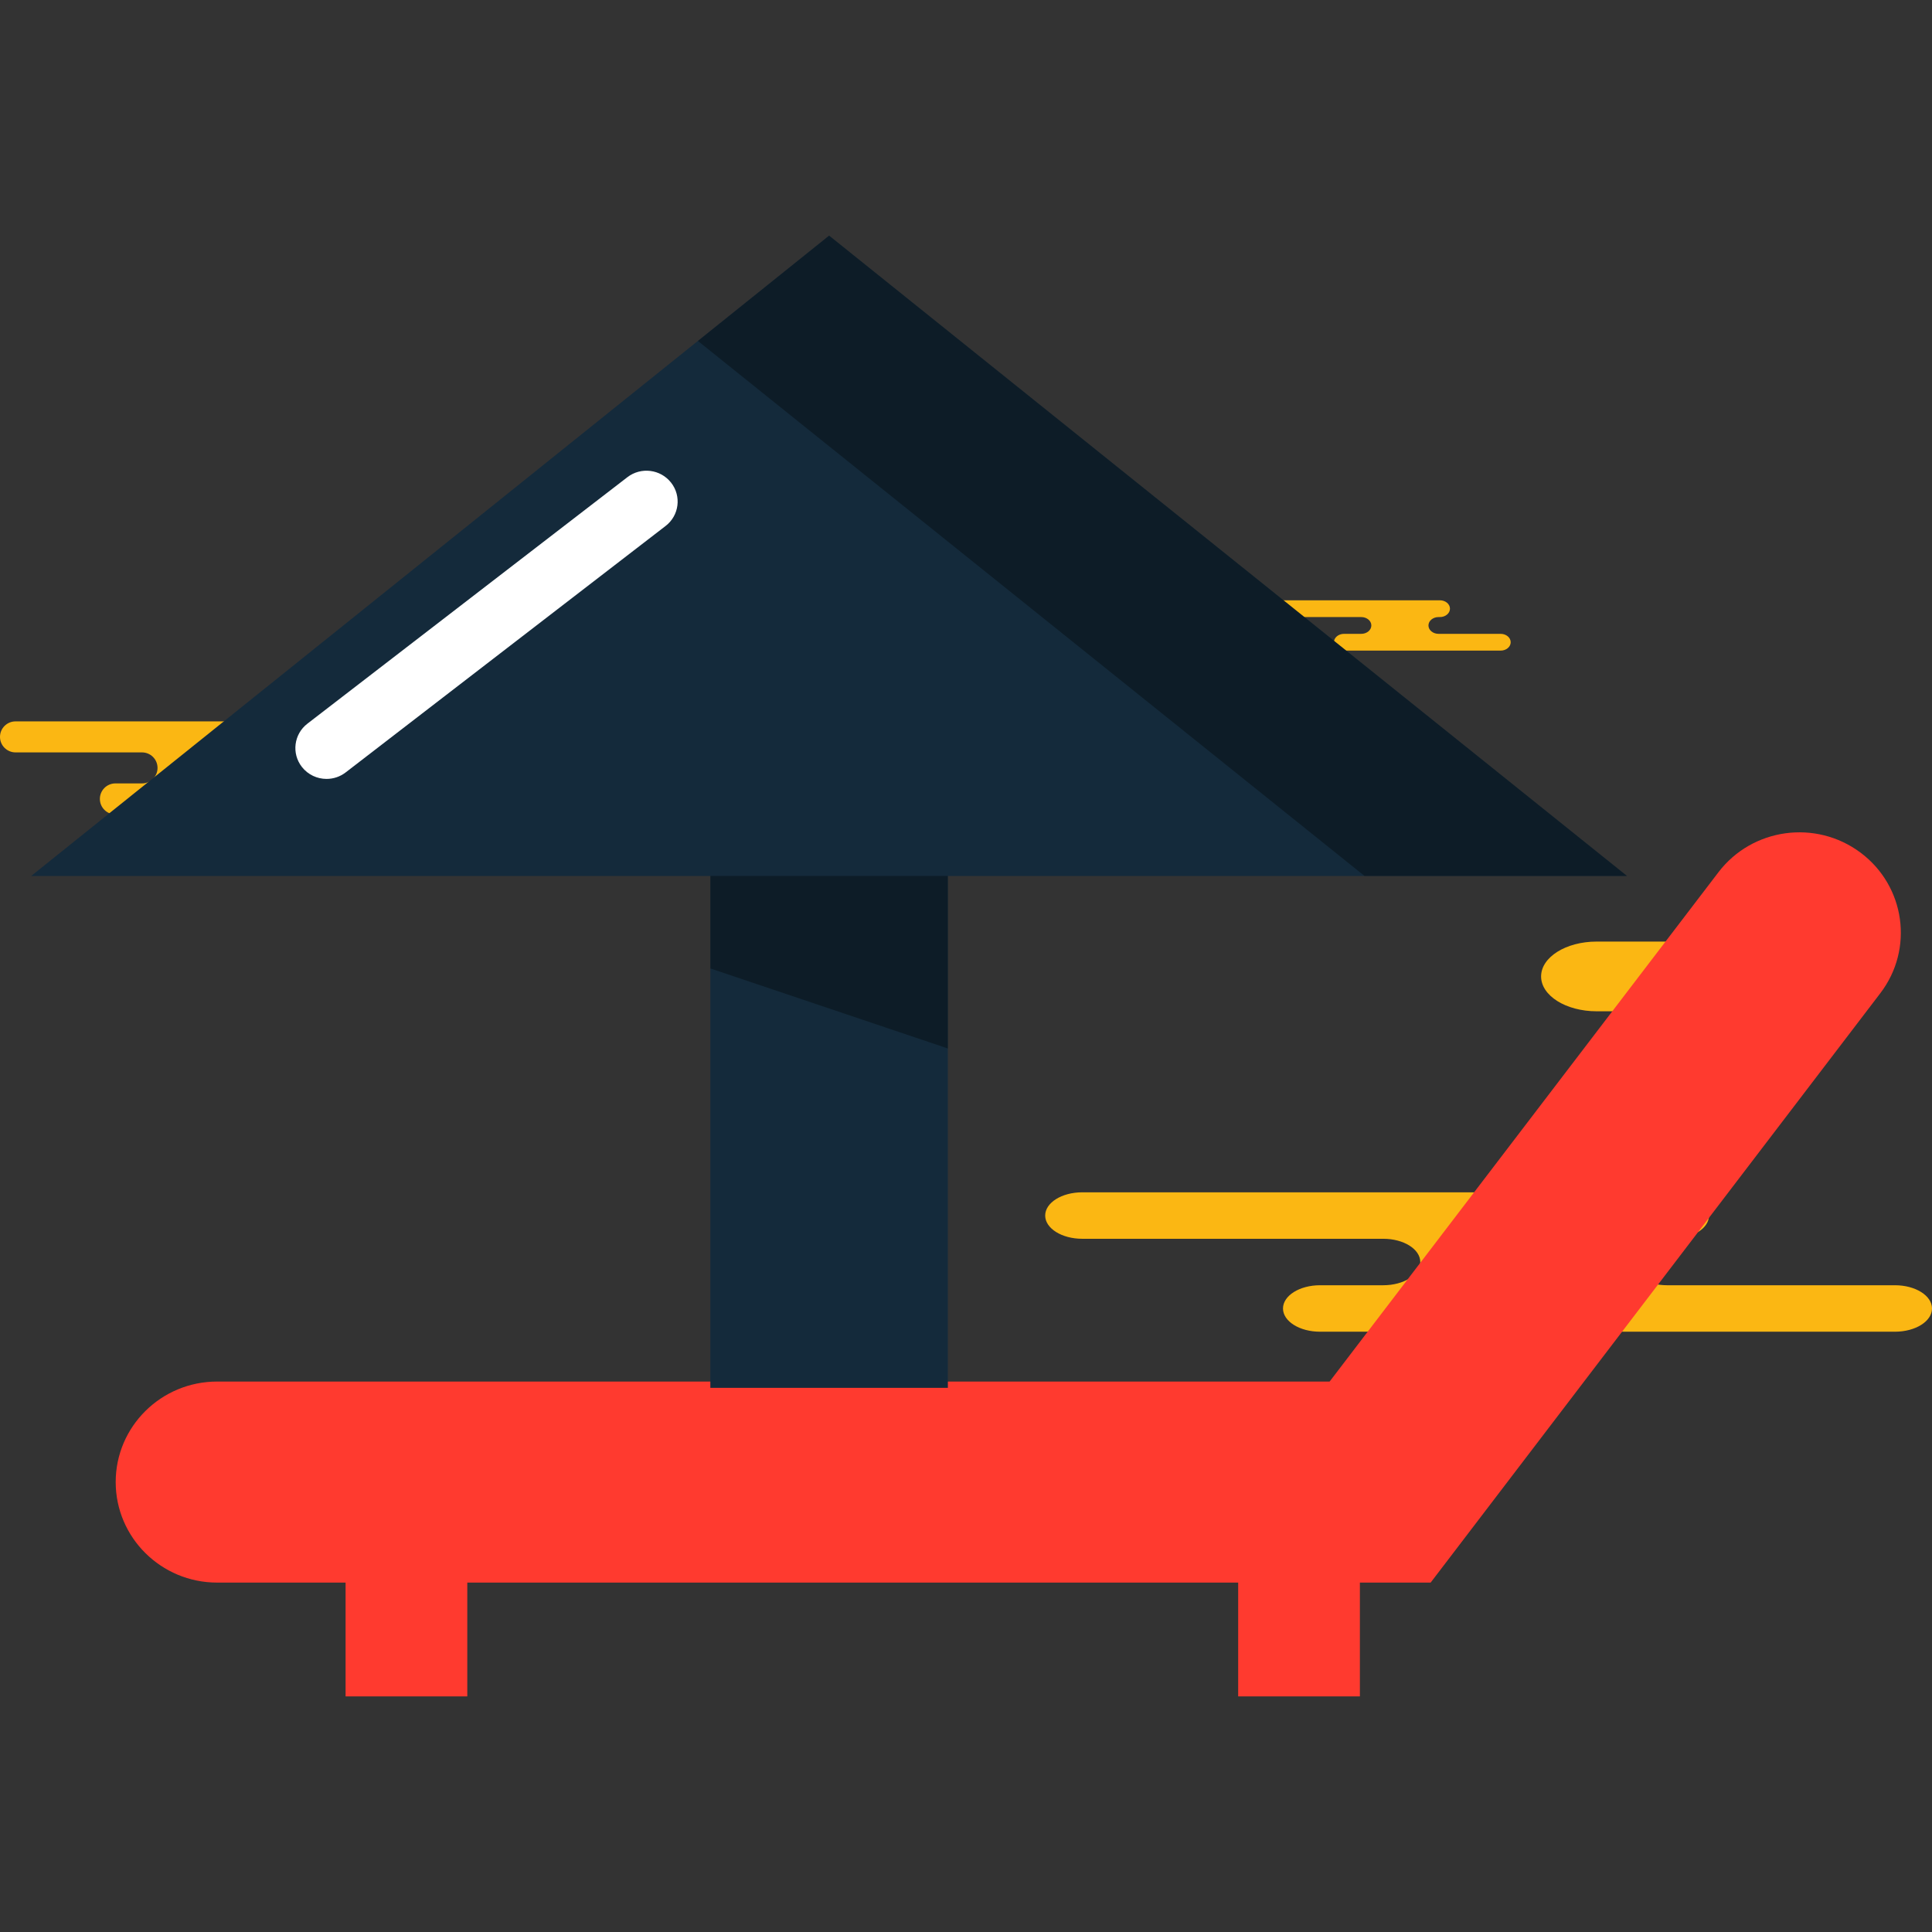 <?xml version="1.0" encoding="iso-8859-1"?>
<!-- Generator: Adobe Illustrator 19.1.0, SVG Export Plug-In . SVG Version: 6.00 Build 0)  -->
<svg version="1.1" id="Capa_1" xmlns="http://www.w3.org/2000/svg" xmlns:xlink="http://www.w3.org/1999/xlink" x="0px" y="0px"
	 viewBox="0 0 225.61 225.61" style="enable-background:new 0 0 225.61 225.61;" xml:space="preserve">
<rect x="0" y="0" width="225.61" height="225.61" fill="#333333" stroke="none"/>
<g>
	<g id="group-86svg">
		<path id="path-1_153_" style="fill:#FBB713;" d="M182.865,139.233h12.382c2.387,0,4.322,1.214,4.322,2.713
			c0,1.499-1.935,2.713-4.322,2.713h-0.577c-2.387,0-4.322,1.215-4.322,2.714c0,1.498,1.935,2.712,4.322,2.712h26.617
			c2.388,0,4.323,1.215,4.323,2.714c0,1.498-1.935,2.712-4.323,2.712h-31.986h-35.157c-2.387,0-4.322-1.214-4.322-2.712
			c0-1.499,1.935-2.714,4.322-2.714h7.387c2.388,0,4.322-1.214,4.322-2.712c0-1.499-1.934-2.714-4.322-2.714h-35.156
			c-2.387,0-4.323-1.214-4.323-2.713c0-1.499,1.936-2.713,4.323-2.713h8.309H182.865z"/>
		<path id="path-2_153_" style="fill:#FBB713;" d="M206.315,118.093c3.582,0,6.484-1.823,6.484-4.07c0-2.248-2.902-4.07-6.484-4.07
			h-19.869c-3.581,0-6.484,1.822-6.484,4.07c0,2.247,2.903,4.07,6.484,4.07H206.315z"/>
		<path id="path-3_153_" style="fill:#FBB713;" d="M25.54,84.241h5.2c1.003,0,1.815,0.81,1.815,1.81s-0.812,1.811-1.815,1.811
			h-0.242c-1.003,0-1.815,0.811-1.815,1.81c0,1,0.812,1.811,1.815,1.811h11.179c1.003,0,1.816,0.811,1.816,1.811
			c0,1.001-0.813,1.811-1.816,1.811H28.243H13.478c-1.003,0-1.815-0.81-1.815-1.811c0-1,0.812-1.811,1.815-1.811h3.102
			c1.003,0,1.816-0.811,1.816-1.811c0-0.999-0.813-1.81-1.816-1.81H1.815C0.812,87.861,0,87.05,0,86.05s0.812-1.81,1.815-1.81h3.49
			H25.54z"/>
		<path id="path-4_152_" style="fill:#FBB713;" d="M164.771,70.099h3.372c0.65,0,1.177,0.438,1.177,0.979
			c0,0.54-0.527,0.98-1.177,0.98h-0.157c-0.65,0-1.178,0.438-1.178,0.979s0.528,0.98,1.178,0.98h7.249
			c0.65,0,1.176,0.439,1.176,0.98s-0.526,0.979-1.176,0.979h-8.712h-9.574c-0.651,0-1.178-0.438-1.178-0.979s0.527-0.98,1.178-0.98
			h2.011c0.65,0,1.178-0.439,1.178-0.98s-0.528-0.979-1.178-0.979h-9.575c-0.649,0-1.177-0.44-1.177-0.98
			c0-0.541,0.528-0.979,1.177-0.979h2.264H164.771z"/>
		<path id="path-5_152_" style="fill:#FF3A2F;" d="M217.268,99.569c-5.218-3.906-12.646-2.886-16.594,2.284l-45.407,59.479H25.356
			c-6.545,0-11.846,5.259-11.846,11.734c0,6.476,5.301,11.742,11.846,11.742h14.999v13.287h14.213v-13.287h90.02v13.287h14.213
			v-13.287h8.263l52.503-68.814C223.523,110.824,222.487,103.473,217.268,99.569z"/>
		<path id="path-6_150_" style="fill:#142A3B;" d="M189.995,102.294L96.82,27.516L3.639,102.294h79.314v59.774h27.735v-59.774
			H189.995z"/>
		<path id="path-7_150_" style="opacity:0.35;fill:#020403;enable-background:new    ;" d="M96.82,27.515L81.495,39.814
			l77.852,62.479h30.649L96.82,27.515z"/>
		<path id="path-8_147_" style="opacity:0.35;fill:#020403;enable-background:new    ;" d="M110.688,122.438l-27.735-9.345v-10.8
			h27.735V122.438z"/>
		<path id="path-9_141_" style="fill:#FFFFFF;" d="M38.133,90.958c-1.084,0-2.157-0.479-2.875-1.393
			c-1.233-1.572-0.946-3.836,0.64-5.058l37.362-28.78c1.583-1.222,3.87-0.941,5.106,0.634c1.234,1.572,0.948,3.836-0.639,5.058
			L40.364,90.2C39.7,90.711,38.914,90.958,38.133,90.958z"/>
	</g>
</g>
<g>
</g>
<g>
</g>
<g>
</g>
<g>
</g>
<g>
</g>
<g>
</g>
<g>
</g>
<g>
</g>
<g>
</g>
<g>
</g>
<g>
</g>
<g>
</g>
<g>
</g>
<g>
</g>
<g>
</g>
</svg>
